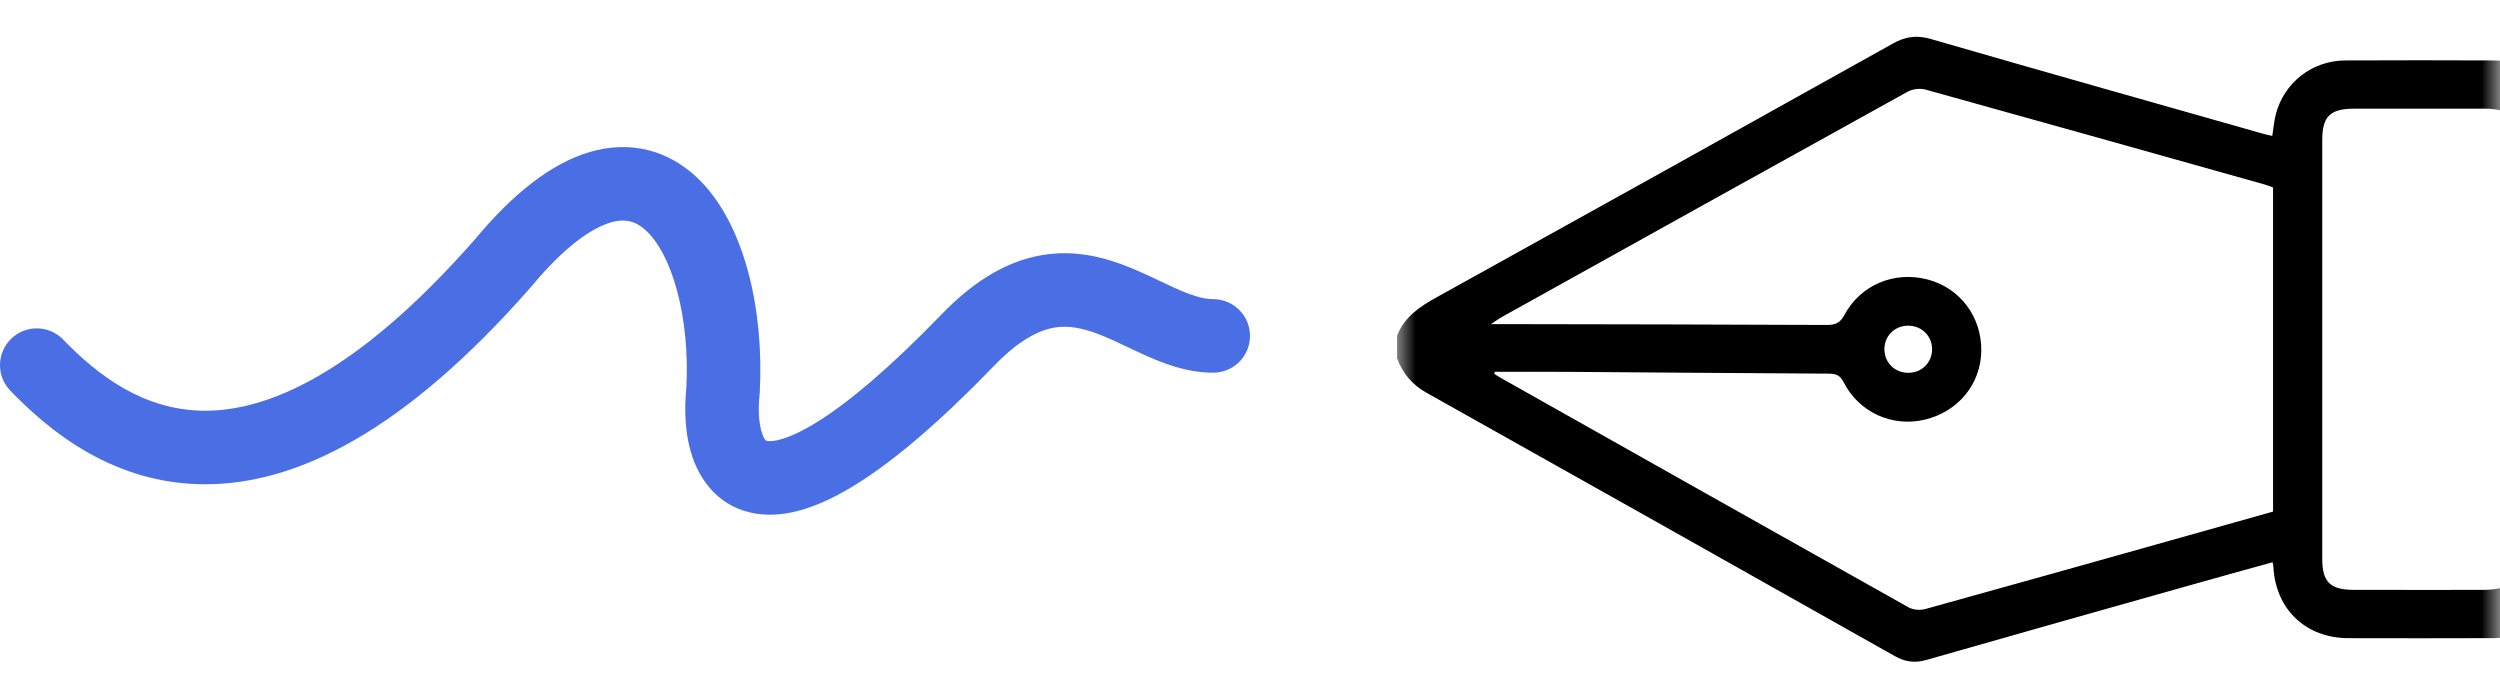 <svg width="68" height="19" viewBox="0 0 68 19" fill="none" xmlns="http://www.w3.org/2000/svg">
<mask id="mask0_3_2" style="mask-type:alpha" maskUnits="userSpaceOnUse" x="38" y="0" width="30" height="19">
<rect x="38" width="30" height="19" fill="#D9D9D9"/>
</mask>
<g mask="url(#mask0_3_2)">
<path d="M38 9.132C38.201 8.612 38.626 8.335 39.095 8.076C43.232 5.786 47.365 3.486 51.493 1.181C51.832 0.991 52.138 0.95 52.519 1.061C55.528 1.932 58.543 2.782 61.557 3.638C61.636 3.66 61.716 3.676 61.806 3.697C61.837 3.5 61.853 3.309 61.898 3.126C62.116 2.253 62.886 1.648 63.791 1.644C65.136 1.639 66.481 1.637 67.825 1.644C68.905 1.649 69.777 2.51 69.778 3.579C69.782 7.529 69.782 11.479 69.778 15.429C69.777 16.494 68.9 17.353 67.819 17.357C66.506 17.363 65.191 17.36 63.878 17.358C62.717 17.357 61.895 16.572 61.836 15.416C61.835 15.386 61.826 15.357 61.815 15.293C61.157 15.476 60.505 15.654 59.855 15.838C57.366 16.54 54.877 17.241 52.391 17.952C52.078 18.041 51.816 18.003 51.537 17.845C47.292 15.452 43.047 13.062 38.796 10.68C38.403 10.46 38.153 10.151 38 9.746C38 9.541 38 9.337 38 9.132ZM40.658 10.113C40.653 10.131 40.648 10.149 40.642 10.168C40.693 10.2 40.741 10.233 40.793 10.263C44.499 12.351 48.205 14.441 51.915 16.521C52.039 16.59 52.233 16.604 52.372 16.565C54.755 15.906 57.135 15.235 59.516 14.566C60.287 14.349 61.058 14.132 61.827 13.915C61.827 10.962 61.827 8.036 61.827 5.099C61.748 5.071 61.675 5.039 61.597 5.018C58.523 4.154 55.449 3.289 52.371 2.436C52.225 2.396 52.021 2.421 51.887 2.495C48.201 4.533 44.52 6.581 40.839 8.629C40.765 8.67 40.697 8.722 40.556 8.816C40.746 8.816 40.846 8.816 40.947 8.816C43.864 8.821 46.781 8.825 49.697 8.839C49.933 8.839 50.054 8.778 50.17 8.564C50.609 7.744 51.532 7.365 52.434 7.603C53.313 7.834 53.901 8.616 53.891 9.54C53.882 10.442 53.265 11.196 52.356 11.414C51.473 11.626 50.565 11.219 50.147 10.397C50.05 10.207 49.94 10.164 49.744 10.163C47.406 10.151 45.069 10.131 42.732 10.115C42.041 10.11 41.35 10.113 40.658 10.113ZM68.451 9.497C68.451 7.605 68.452 5.713 68.45 3.822C68.449 3.167 68.239 2.957 67.579 2.956C66.4 2.955 65.222 2.955 64.044 2.956C63.377 2.957 63.166 3.163 63.165 3.814C63.164 7.607 63.164 11.4 63.165 15.194C63.165 15.83 63.379 16.042 64.02 16.044C65.177 16.047 66.335 16.045 67.492 16.045C68.264 16.045 68.449 15.864 68.449 15.111C68.451 13.239 68.451 11.368 68.451 9.497ZM52.553 9.484C52.546 9.128 52.259 8.855 51.896 8.858C51.532 8.862 51.254 9.141 51.256 9.5C51.258 9.873 51.55 10.152 51.928 10.14C52.288 10.131 52.56 9.845 52.553 9.484Z" fill="black"/>
</g>
<path d="M1.719 9.237C1.335 8.839 0.702 8.829 0.305 9.213C-0.092 9.597 -0.103 10.23 0.281 10.627L1.719 9.237ZM13.667 7.174L14.418 7.834L14.427 7.823L14.437 7.812L13.667 7.174ZM19.667 10.621L20.661 10.728L20.664 10.701L20.665 10.675L19.667 10.621ZM33 10.137C33.552 10.137 34 9.689 34 9.137C34 8.585 33.552 8.137 33 8.137V10.137ZM0.281 10.627C1.339 11.721 3.086 13.172 5.583 13.172C8.083 13.172 11 11.722 14.418 7.834L12.916 6.513C9.667 10.21 7.251 11.172 5.583 11.172C3.914 11.172 2.661 10.211 1.719 9.237L0.281 10.627ZM14.437 7.812C15.382 6.671 16.115 6.198 16.606 6.053C17.017 5.932 17.302 6.022 17.572 6.271C17.893 6.567 18.206 7.12 18.419 7.917C18.628 8.697 18.719 9.625 18.668 10.568L20.665 10.675C20.726 9.549 20.622 8.408 20.351 7.4C20.086 6.409 19.634 5.453 18.928 4.801C18.17 4.102 17.164 3.804 16.04 4.135C14.996 4.443 13.951 5.263 12.897 6.536L14.437 7.812ZM18.672 10.514C18.608 11.111 18.622 11.829 18.847 12.465C19.084 13.134 19.608 13.817 20.557 13.97C21.4 14.106 22.332 13.773 23.317 13.155C24.33 12.52 25.558 11.483 27.052 9.937L25.614 8.547C24.175 10.036 23.075 10.946 22.254 11.461C21.404 11.994 20.994 12.015 20.876 11.995C20.865 11.994 20.808 12.013 20.732 11.798C20.645 11.551 20.614 11.165 20.661 10.728L18.672 10.514ZM27.052 9.937C27.683 9.284 28.179 9.03 28.552 8.937C28.918 8.846 29.274 8.885 29.687 9.02C30.147 9.172 30.534 9.385 31.108 9.645C31.62 9.877 32.273 10.137 33 10.137V8.137C32.727 8.137 32.407 8.038 31.933 7.823C31.52 7.636 30.907 7.316 30.311 7.12C29.668 6.909 28.913 6.787 28.07 6.996C27.235 7.203 26.426 7.708 25.614 8.547L27.052 9.937Z" fill="#4A6EE4"/>
</svg>
